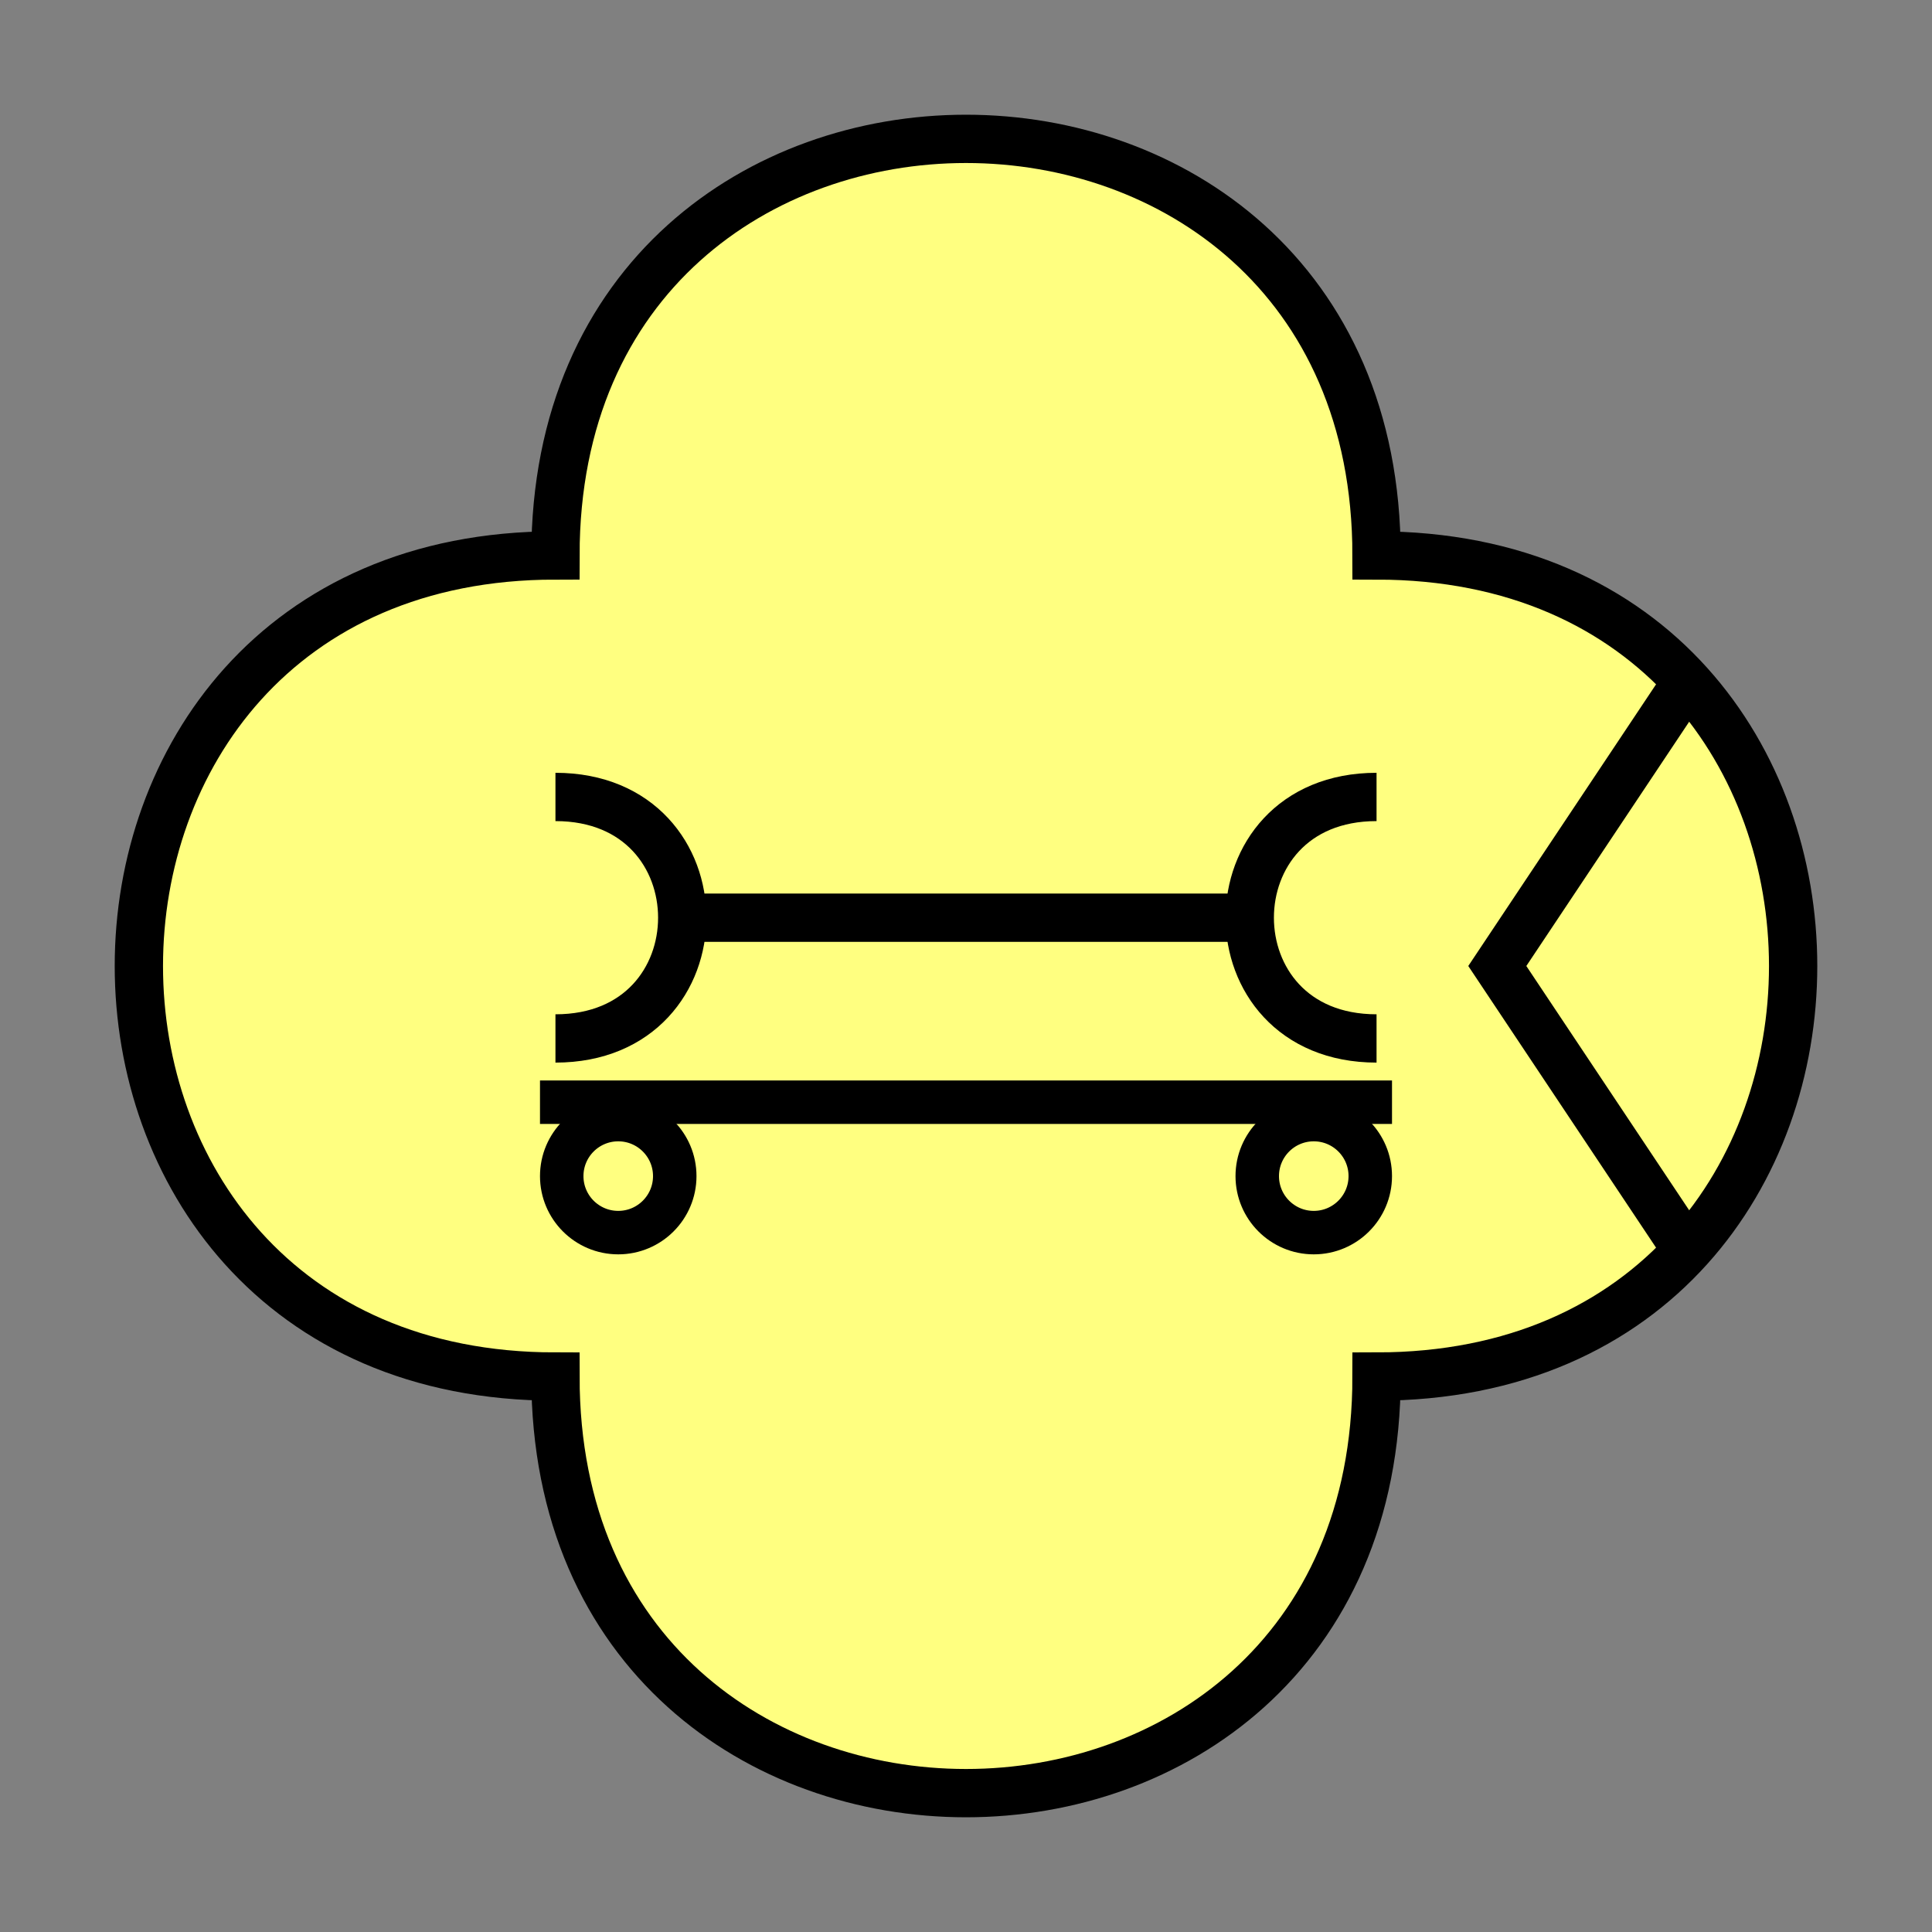 <?xml version="1.0"?>
<!DOCTYPE svg PUBLIC "-//W3C//DTD SVG 1.0//EN" "http://www.w3.org/TR/2001/REC-SVG-20010904/DTD/svg10.dtd" >
<!--SVG content generated using Symbology Configuration Management System (SCMS)-->
<!--Systematic Software Engineering Ltd. www.systematic.co.uk Copyright 2003 - do not remove-->
<svg id="SUGPUSXRC-*****" width="400px" height="400px" viewBox="0 0 400 400">
<rect x="0" y="0" width="400" height="400" fill="#808080" stroke="none"/>
<g >
<svg viewBox="0 0 400 400" id="_0.SUG-U----------" width="400px" height="400px"><path d="M115 285 C115 400 285 400 285 285 C400 285 400 115 285 115 C285 0 115 0 115 115 C0     115 0 285 115 285 z" style="fill:rgb(255,255,128);stroke:rgb(0,0,0);stroke-width:10"></path>
</svg>

</g>
<g transform="translate(0 -10)" >
<svg viewBox="0 0 400 400" id="_1.S-G-USX--------" width="400px" height="400px"><line x1="140" y1="200" x2="260" y2="200" style="fill:none;stroke:rgb(0,0,0);stroke-width:10"></line>
<path d="M285 175 C250 175 250 225 285 225" style="fill:none;stroke:rgb(0,0,0);stroke-width:10"></path>
<path d="M115 175 C150 175 150 225 115 225" style="fill:none;stroke:rgb(0,0,0);stroke-width:10"></path>
</svg>

</g>
<g transform="translate(20 23) scale(0.9 0.9)" >
<svg viewBox="0 0 400 400" id="_2.S-G-UCFRSR-----" width="400px" height="400px"><ellipse cx="120" cy="245" rx="13" ry="13" style="fill:none;stroke:rgb(0,0,0);stroke-width:10"></ellipse>
<ellipse cx="280" cy="245" rx="13" ry="13" style="fill:none;stroke:rgb(0,0,0);stroke-width:10"></ellipse>
<line x1="102" y1="228" x2="298" y2="228" style="fill:none;stroke:rgb(0,0,0);stroke-width:10"></line>
</svg>

</g>
<g >
<svg viewBox="0 0 400 400" id="_3.SUG-UUMSEC-----" width="400px" height="400px"><polyline points="350,140 310,200 350,260" style="fill:none;stroke:rgb(0,0,0);stroke-width:10"></polyline>
</svg>

</g>
</svg>